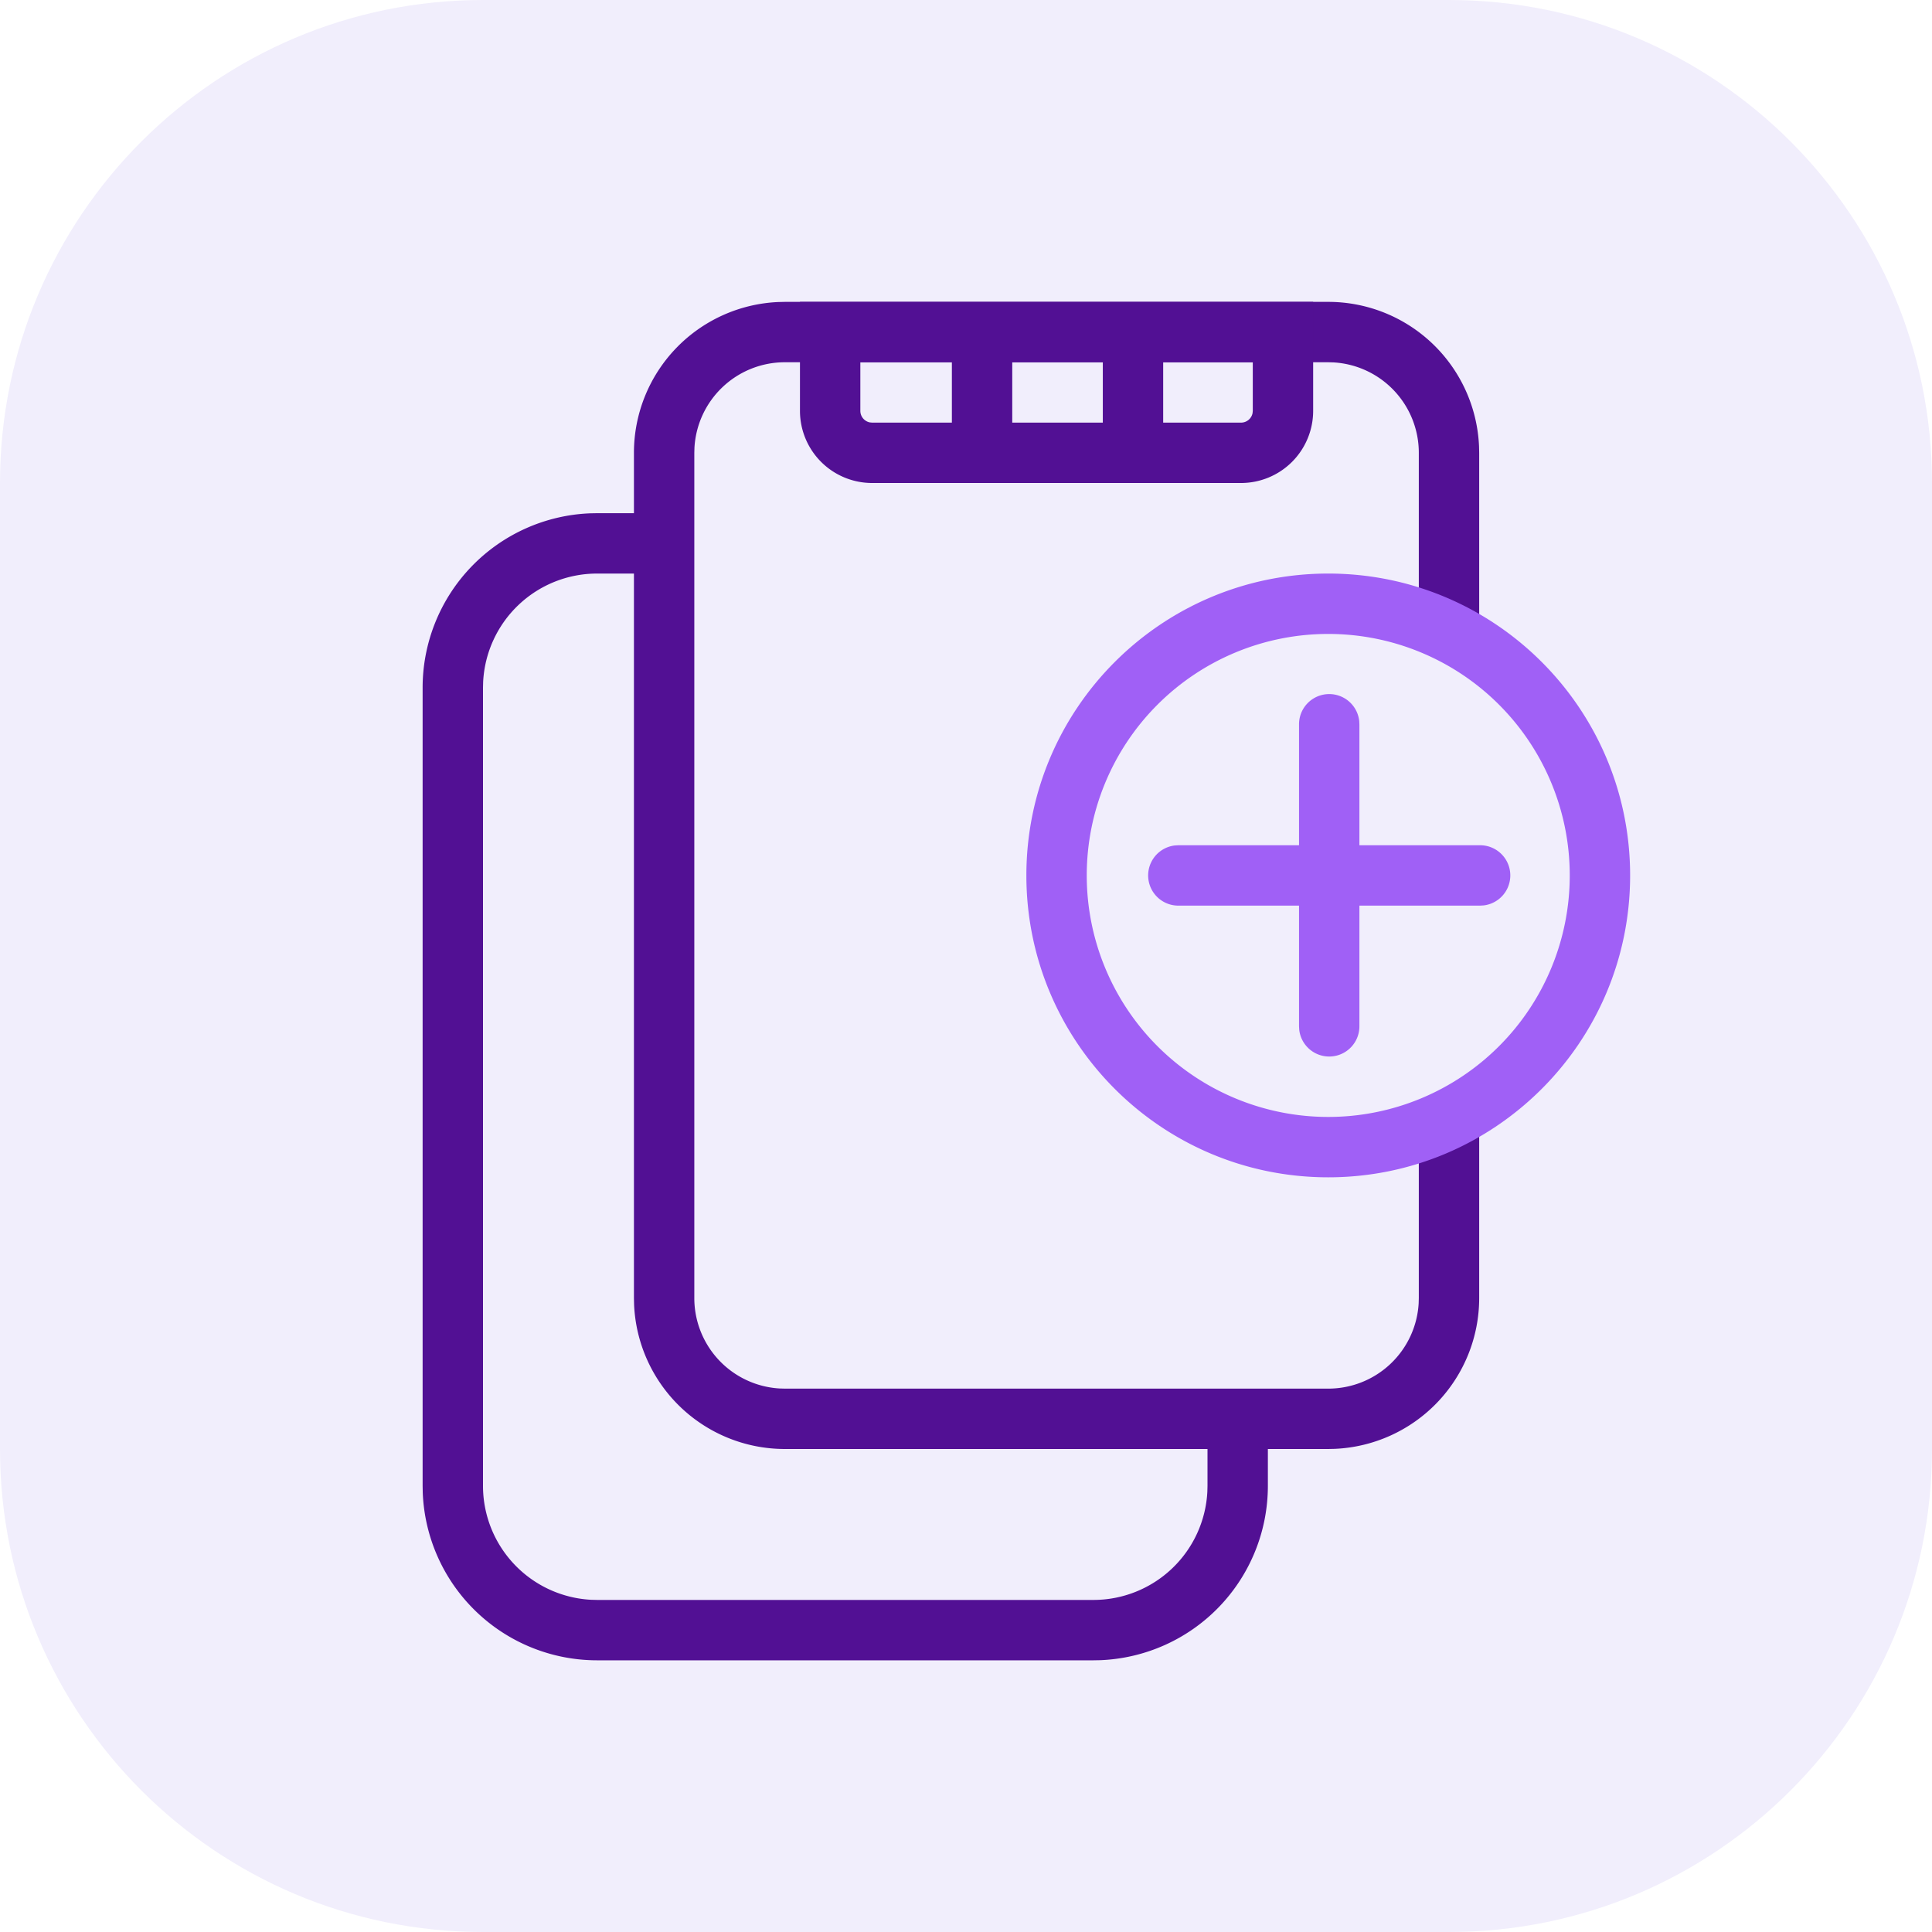 <svg xmlns="http://www.w3.org/2000/svg" width="64" height="64" fill="none" viewBox="0 0 64 64">
    <g class="Additional-Disk">
        <g class="Additional-Disk-icon" clip-path="url(#a)">
            <g class=".Square">
                <path fill="#F1EEFC" d="M0 16C0 7.163 7.163 0 16 0h32c8.837 0 16 7.163 16 16v32c0 8.837-7.163 16-16 16H16C7.163 64 0 56.837 0 48z" class="fillWeak"/>
            </g>
            <g class="Icon">
                <g fill="#521094" class="fill">
                    <path d="M21.904 17v2h-2.125a3.78 3.78 0 0 0-3.774 3.585l-.005.194v26.442a3.78 3.78 0 0 0 3.585 3.774l.194.005h16.442a3.78 3.78 0 0 0 3.774-3.585l.005-.194v-2.05h2v2.05a5.78 5.78 0 0 1-5.557 5.775L36.22 55H19.779a5.78 5.78 0 0 1-5.775-5.557L14 49.22V22.779a5.78 5.78 0 0 1 5.558-5.775l.221-.004z"/>
                    <path d="M44 10a5 5 0 0 1 4.995 4.783L49 15v5.886h-2V15a3 3 0 0 0-2.824-2.995L44 12H26a3 3 0 0 0-2.995 2.824L23 15v28a3 3 0 0 0 2.824 2.995L26 46h18a3 3 0 0 0 2.995-2.824L47 43v-5.64h2V43a5 5 0 0 1-4.783 4.995L44 48H26a5 5 0 0 1-4.995-4.783L21 43V15a5 5 0 0 1 4.783-4.995L26 10z"/>
                    <path fill-rule="evenodd" d="M43.5 13.61V10h-17v3.61A2.39 2.39 0 0 0 28.89 16h12.22a2.39 2.39 0 0 0 2.39-2.39M28.5 12h13v1.61l-.008.079a.39.39 0 0 1-.382.311H28.89l-.079-.008a.39.39 0 0 1-.311-.382z" clip-rule="evenodd"/>
                    <path d="M38.532 11.001V15h-2v-3.999zm-5 0V15h-2v-3.999z"/>
                </g>
                <path fill="#A060F6" fill-rule="evenodd" d="M44 19c-5.523 0-10 4.477-10 10s4.477 10 10 10 10-4.477 10-10-4.477-10-10-10m0 2a8 8 0 1 1 0 16 8 8 0 0 1 0-16m1.026 2.883a1 1 0 0 0-1.994.117v4h-4l-.116.007A1 1 0 0 0 39.033 30h3.999v4l.007.117A1 1 0 0 0 45.032 34v-4h4l.117-.007A1 1 0 0 0 49.032 28h-4v-4z" class="fillStrong" clip-rule="evenodd"/>
            </g>
        </g>
    </g>
    <defs>
        <clipPath id="a" class="a">
            <path fill="#fff" d="M0 0h64v64H0z"/>
        </clipPath>
    </defs>
</svg>
